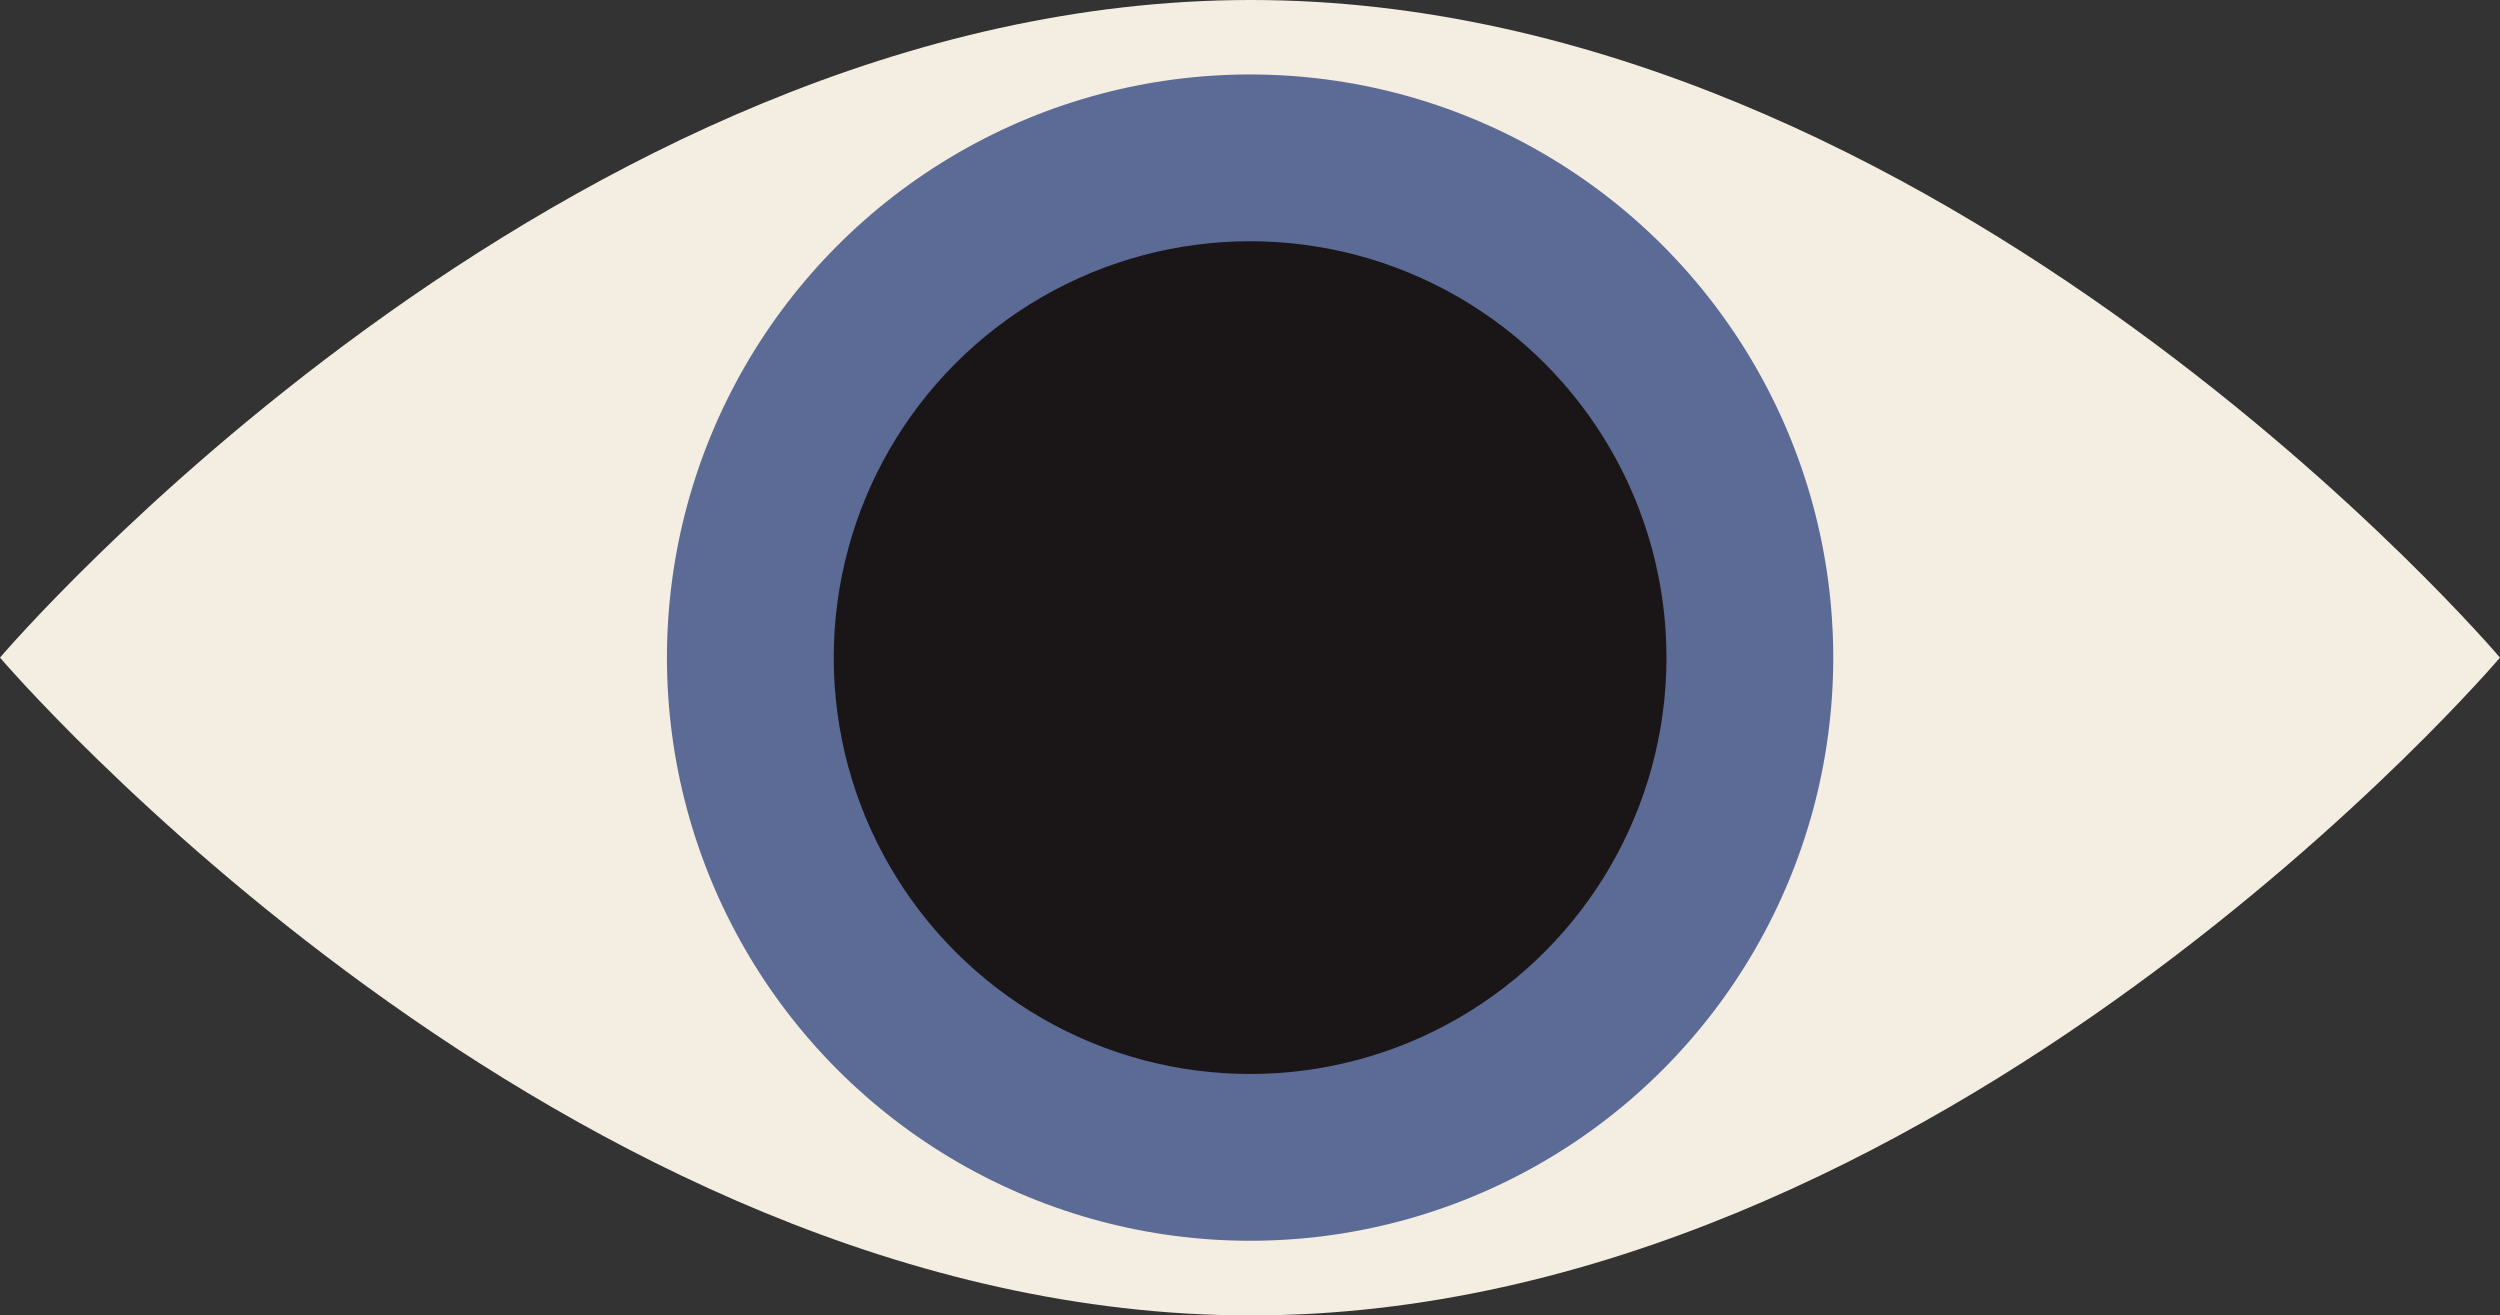 <svg xmlns="http://www.w3.org/2000/svg" viewBox="0 0 125.91 66.25"><rect x="0" y="0" width="125.91" height="66.25" fill="#333333" stroke="none"/><defs><style>.cls-1{fill:#f4ede1;}.cls-2{fill:#5c6a96;}.cls-3{fill:#1a1617;}</style></defs><g id="Layer_2" data-name="Layer 2"><g id="Header"><path class="cls-1" d="M125.91,33.12S97.73,66.25,63,66.25,0,33.12,0,33.12,28.19,0,63,0,125.91,33.12,125.91,33.12Z"/><circle class="cls-2" cx="62.96" cy="33.12" r="29.37"/><circle class="cls-3" cx="62.96" cy="33.12" r="20.97"/></g></g></svg>